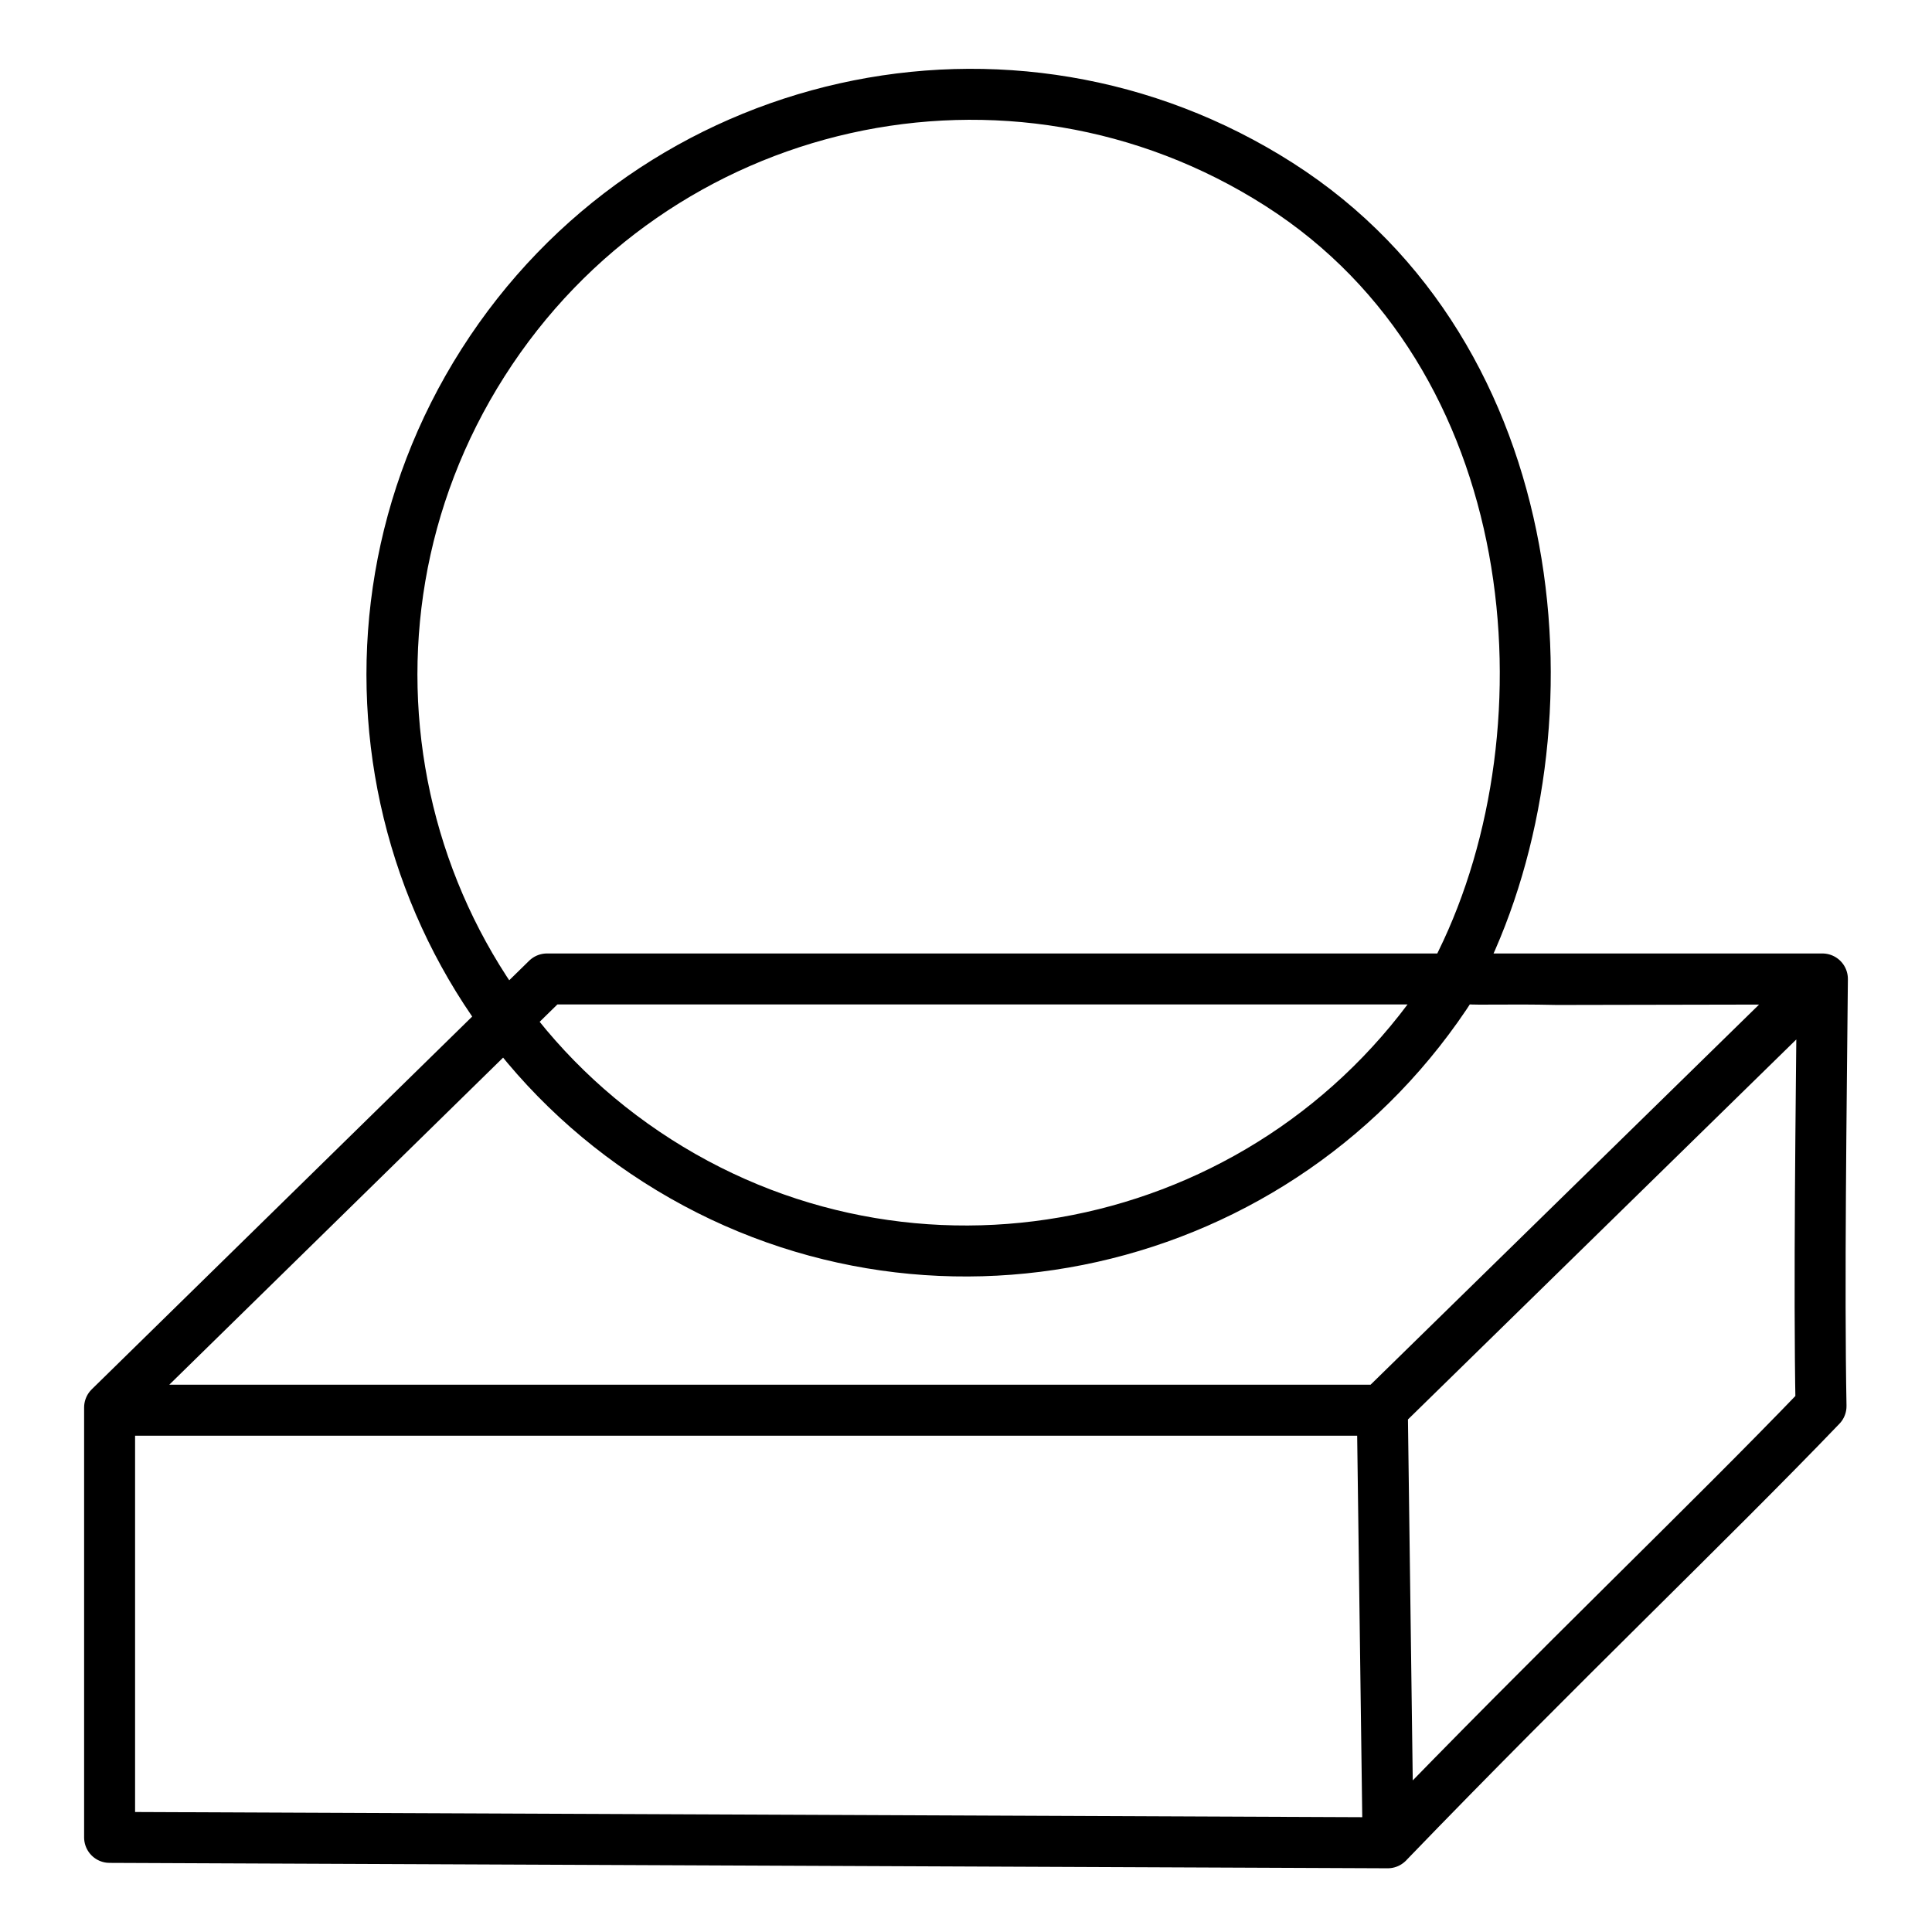     <svg viewBox="0 0 379 379" overflow="hidden">
      <style>
        @keyframes ManagerBrandingLoadingIconLoadingDrawPath_Ex6s89 {
          0% {
            stroke-dasharray: 0, 2800;
            stroke-dashoffset: 0;
          }

          50% {
            stroke-dasharray: 2800, 0;
            stroke-dashoffset: -2800;
          }

          100% {
            stroke-dasharray: 0, 2800;
            stroke-dashoffset: 0;
          }
        }

        #ManagerBrandingLoadingIconLoadingAnimatedPath_Ex6s89 {
          animation: ManagerBrandingLoadingIconLoadingDrawPath_Ex6s89 10s infinite linear;
          /* You can change the stroke color here stroke: #203864; */
          stroke-width: 12;
          stroke-linecap: round;
          stroke-linejoin: round;
          stroke-miterlimit: 10;
          fill: none;
        }
      </style>
      <g transform="translate(-1008 -765)">
        <path class="ManagerBrandingLoadingIconLoadingUnderPath_Ex6s89" d="M1293.15 957.769C1259.47 1010.66 1189.54 1026.3 1136.97 992.718 1084.39 959.132 1069.08 889.03 1102.76 836.141 1136.44 783.254 1206.37 767.606 1258.94 801.192 1311.51 834.779 1317.32 907.645 1294.67 953.768 1292.43 958.319 1293.64 956.703 1313.49 957.143L1365.5 957.042C1365.27 981.684 1364.79 1017.44 1365.23 1040.84 1343.03 1063.96 1314.2 1091.27 1280.23 1126.5L1029.5 1125.44 1029.5 1041.11 1115.3 957.042 1365.36 957.043 1279.17 1041.38 1280.3 1126.44 1279.17 1041.64 1030.03 1041.64" stroke="#bcbcbc" stroke-width="8" stroke-linecap="round" stroke-linejoin="round" stroke-miterlimit="10" fill="none" fill-rule="evenodd" />
        <path id="ManagerBrandingLoadingIconLoadingAnimatedPath_Ex6s89" d="M1293.15 957.769C1259.47 1010.66 1189.54 1026.3 1136.97 992.718 1084.39 959.132 1069.08 889.03 1102.76 836.141 1136.44 783.254 1206.37 767.606 1258.94 801.192 1311.51 834.779 1317.32 907.645 1294.67 953.768 1292.43 958.319 1293.64 956.703 1313.49 957.143L1365.5 957.042C1365.27 981.684 1364.79 1017.44 1365.23 1040.84 1343.03 1063.96 1314.2 1091.27 1280.23 1126.5L1029.5 1125.44 1029.5 1041.11 1115.3 957.042 1365.36 957.043 1279.17 1041.38 1280.3 1126.44 1279.17 1041.64 1030.03 1041.64" stroke="CurrentColor" stroke-width="10" stroke-linecap="round" stroke-linejoin="round" stroke-miterlimit="10" fill="none" fill-rule="evenodd" />
      </g>
    </svg>
